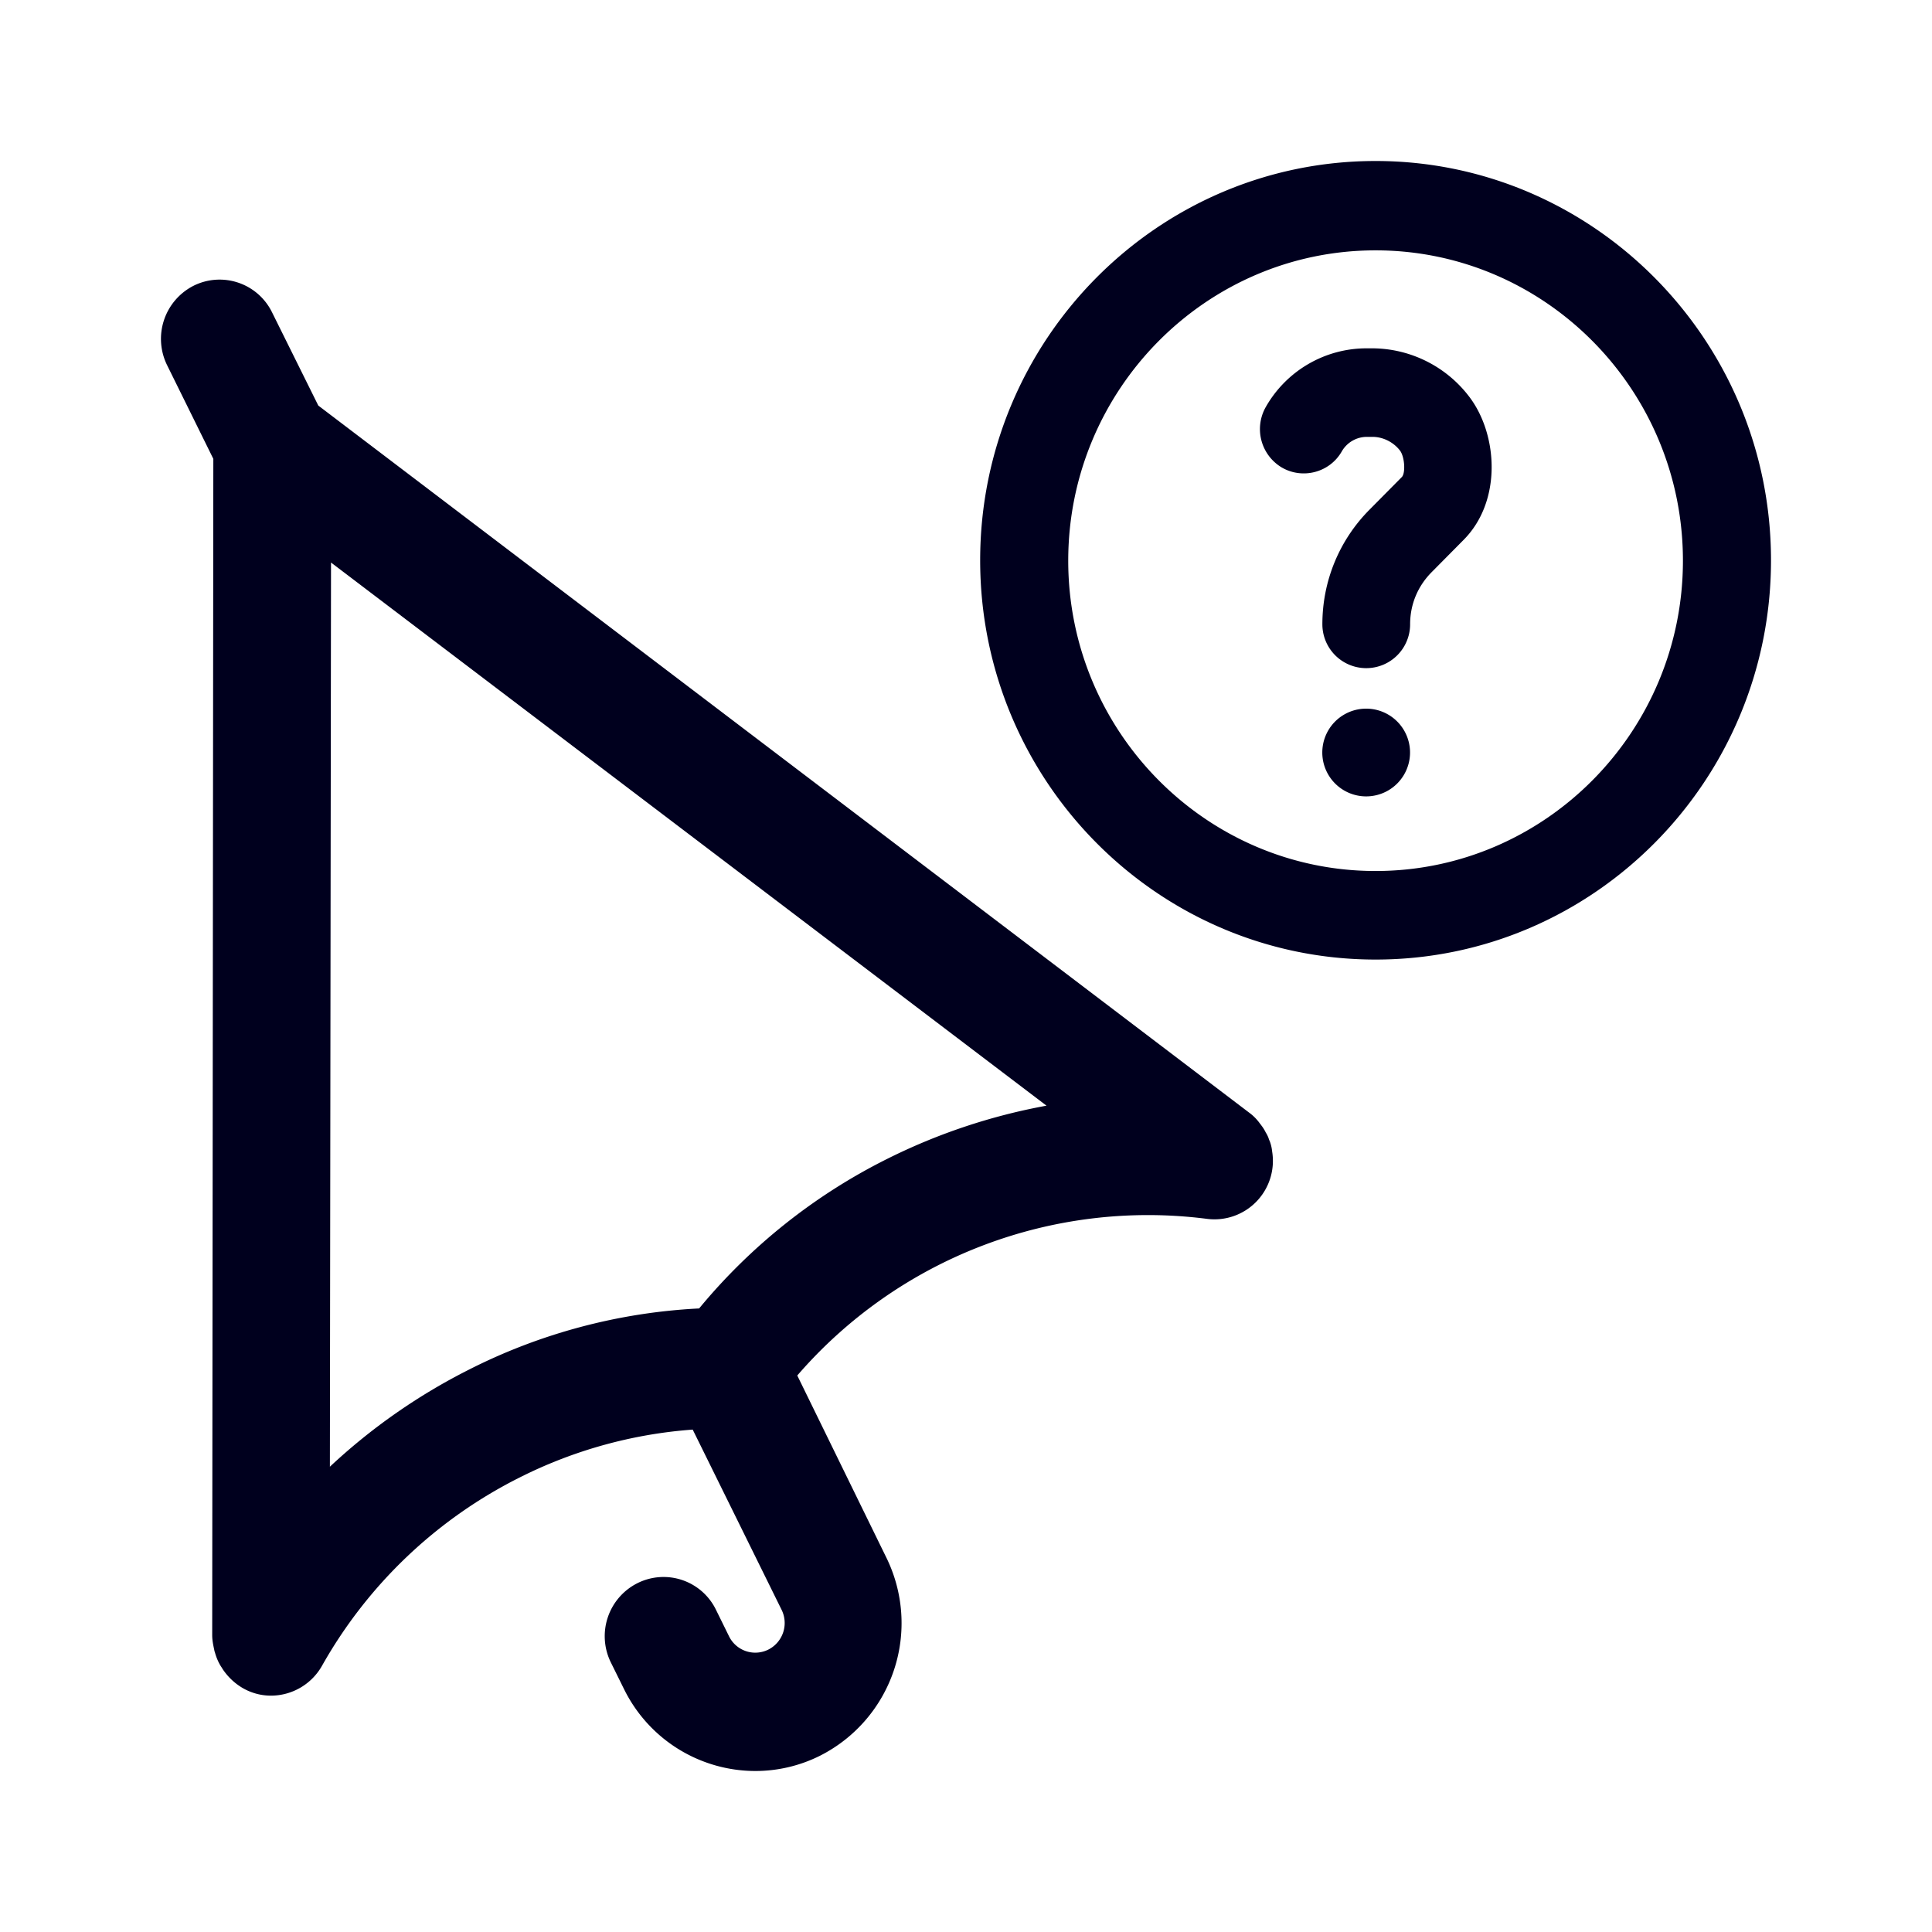<svg xmlns="http://www.w3.org/2000/svg" width="24" height="24" fill="none"><path fill="#00001E" d="M12.176 6.96c0-2.736 2.202-4.96 4.912-4.96C19.793 2 22 4.224 22 6.96s-2.202 4.96-4.912 4.96-4.912-2.224-4.912-4.96m1.094.005c0 2.125 1.714 3.855 3.818 3.855s3.818-1.73 3.818-3.855-1.713-3.855-3.818-3.855-3.818 1.73-3.818 3.855m4.246 2.383a.545.545 0 1 1-1.09 0 .545.545 0 1 1 1.09 0m.666-2.642c.48-.484.424-1.312.07-1.777a1.52 1.52 0 0 0-1.201-.602h-.075a1.44 1.44 0 0 0-1.252.729.555.555 0 0 0 .2.752c.26.15.596.061.745-.202a.36.36 0 0 1 .307-.179h.075c.13 0 .26.066.34.17.06.08.07.282.023.329l-.4.404c-.378.38-.587.889-.587 1.425a.545.545 0 1 0 1.09 0c0-.245.093-.47.265-.645zm-2.379 7.598a.5.5 0 0 0-.028-.123l-.01-.023-.008-.024q-.014-.036-.033-.065a.5.5 0 0 0-.056-.09l-.007-.01-.007-.008a.6.6 0 0 0-.14-.142L3.954 5.038 3.38 3.881a.725.725 0 0 0-.978-.33.74.74 0 0 0-.325.988L2.65 5.7l-.014 14.612c0 .066.013.125.026.186l.002.012.005.014.004.014q.014.048.033.09.015.034.037.07l.012.018.012.02c.06.089.14.169.242.23a.7.7 0 0 0 .358.098.73.73 0 0 0 .633-.371 5.8 5.8 0 0 1 2.459-2.341 5.7 5.7 0 0 1 2.146-.593l1.104 2.238a.37.37 0 0 1-.163.494.363.363 0 0 1-.49-.165l-.162-.329a.724.724 0 0 0-.978-.329.737.737 0 0 0-.326.987l.163.33A1.82 1.82 0 0 0 9.383 22c.27 0 .549-.061.81-.193a1.846 1.846 0 0 0 .815-2.463l-1.104-2.257a5.758 5.758 0 0 1 5.089-1.946.726.726 0 0 0 .81-.837m-7.119 1.95a7.1 7.1 0 0 0-2.872.767 7.4 7.4 0 0 0-1.714 1.199l.014-11.232L13 13.735a7.4 7.4 0 0 0-1.983.663 7.2 7.2 0 0 0-2.333 1.857"/></svg>
